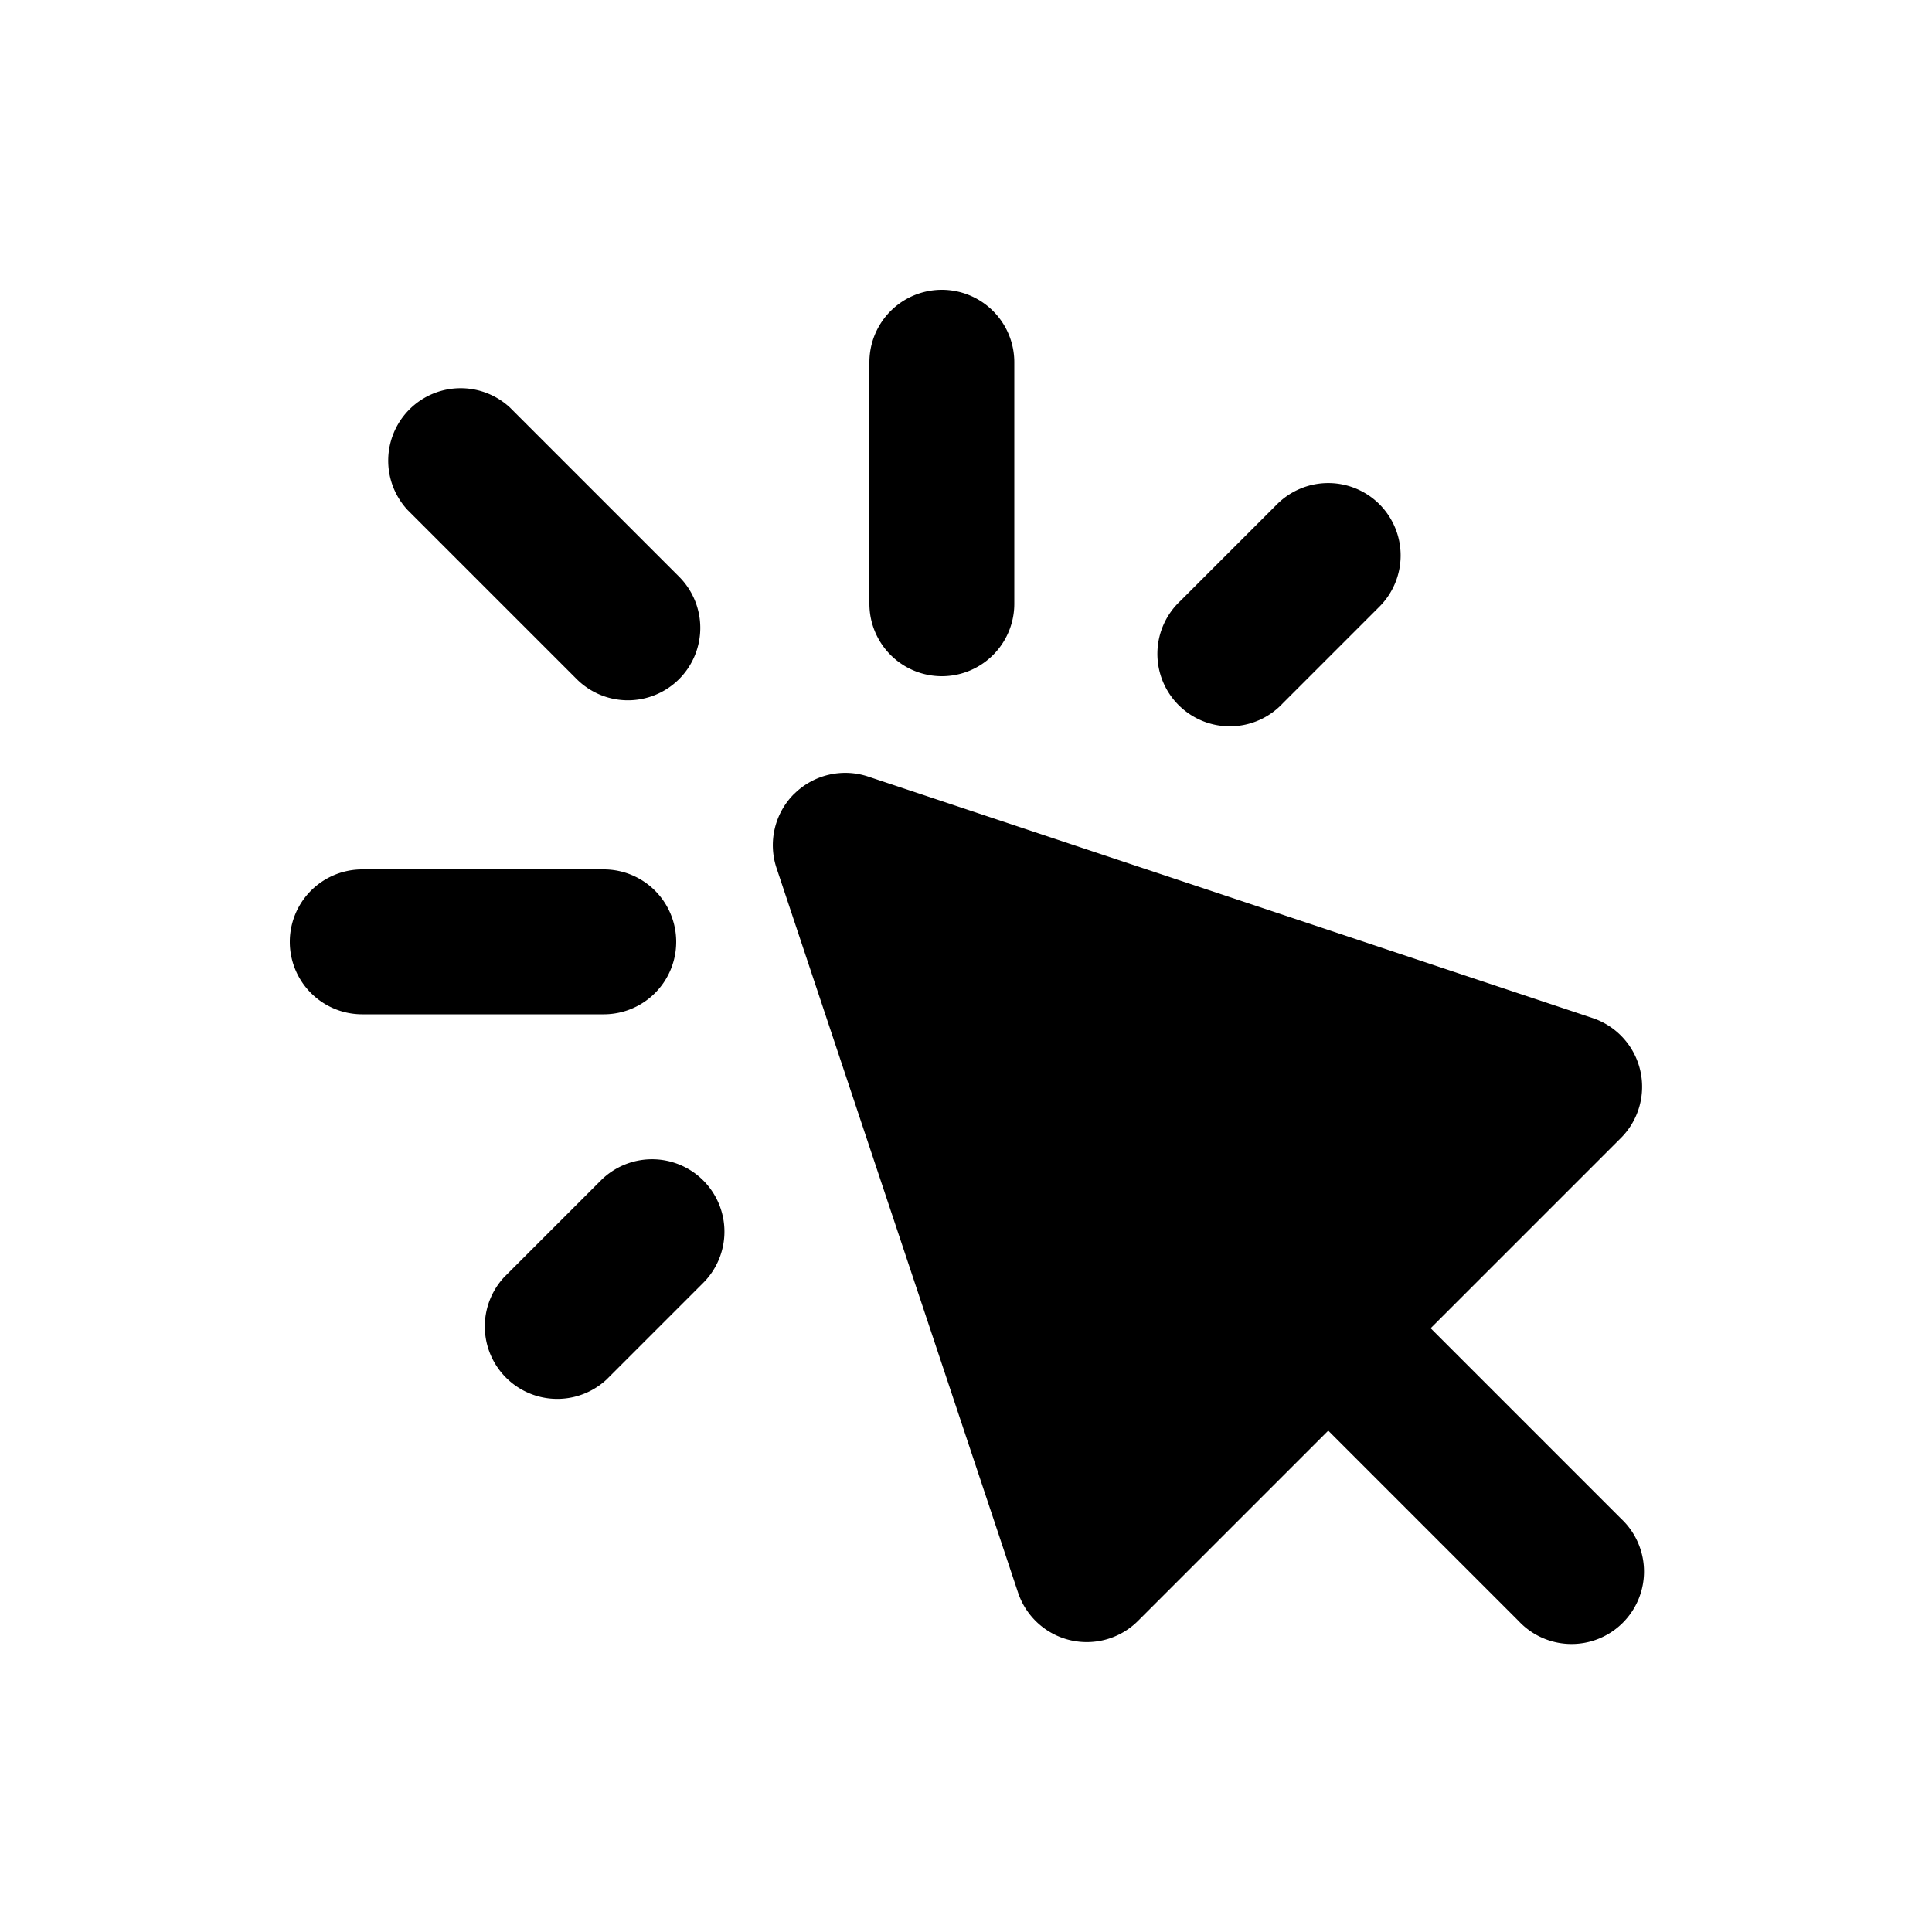 <svg xmlns="http://www.w3.org/2000/svg" viewBox="0 0 20 20" fill="currentColor"><path d="M9.75 3a.75.75 0 0 1 .75.75v2.5a.75.75 0 0 1-1.5 0v-2.5a.75.75 0 0 1 .75-.75Z"/><path d="M14.28 5.22a.75.75 0 0 1 0 1.06l-1 1a.75.75 0 1 1-1.06-1.06l1-1a.75.75 0 0 1 1.06 0Z"/><path d="M7.28 12.22a.75.75 0 0 1 0 1.06l-1 1a.75.75 0 0 1-1.06-1.06l1-1a.75.75 0 0 1 1.06 0Z"/><path d="M6.25 10.5a.75.75 0 0 0 0-1.5h-2.5a.75.75 0 0 0 0 1.5h2.5Z"/><path d="M7.03 7.03a.75.75 0 0 1-1.06 0l-1.75-1.75a.75.75 0 0 1 1.06-1.06l1.75 1.75a.75.75 0 0 1 0 1.06Z"/><path d="M8.22 8.22a.75.75 0 0 1 .767-.181l7.5 2.5a.75.75 0 0 1 .293 1.241l-1.97 1.97 1.97 1.97a.75.75 0 1 1-1.06 1.06l-1.97-1.97-1.97 1.97a.75.75 0 0 1-1.241-.293l-2.5-7.5a.75.75 0 0 1 .18-.767Z"/></svg>